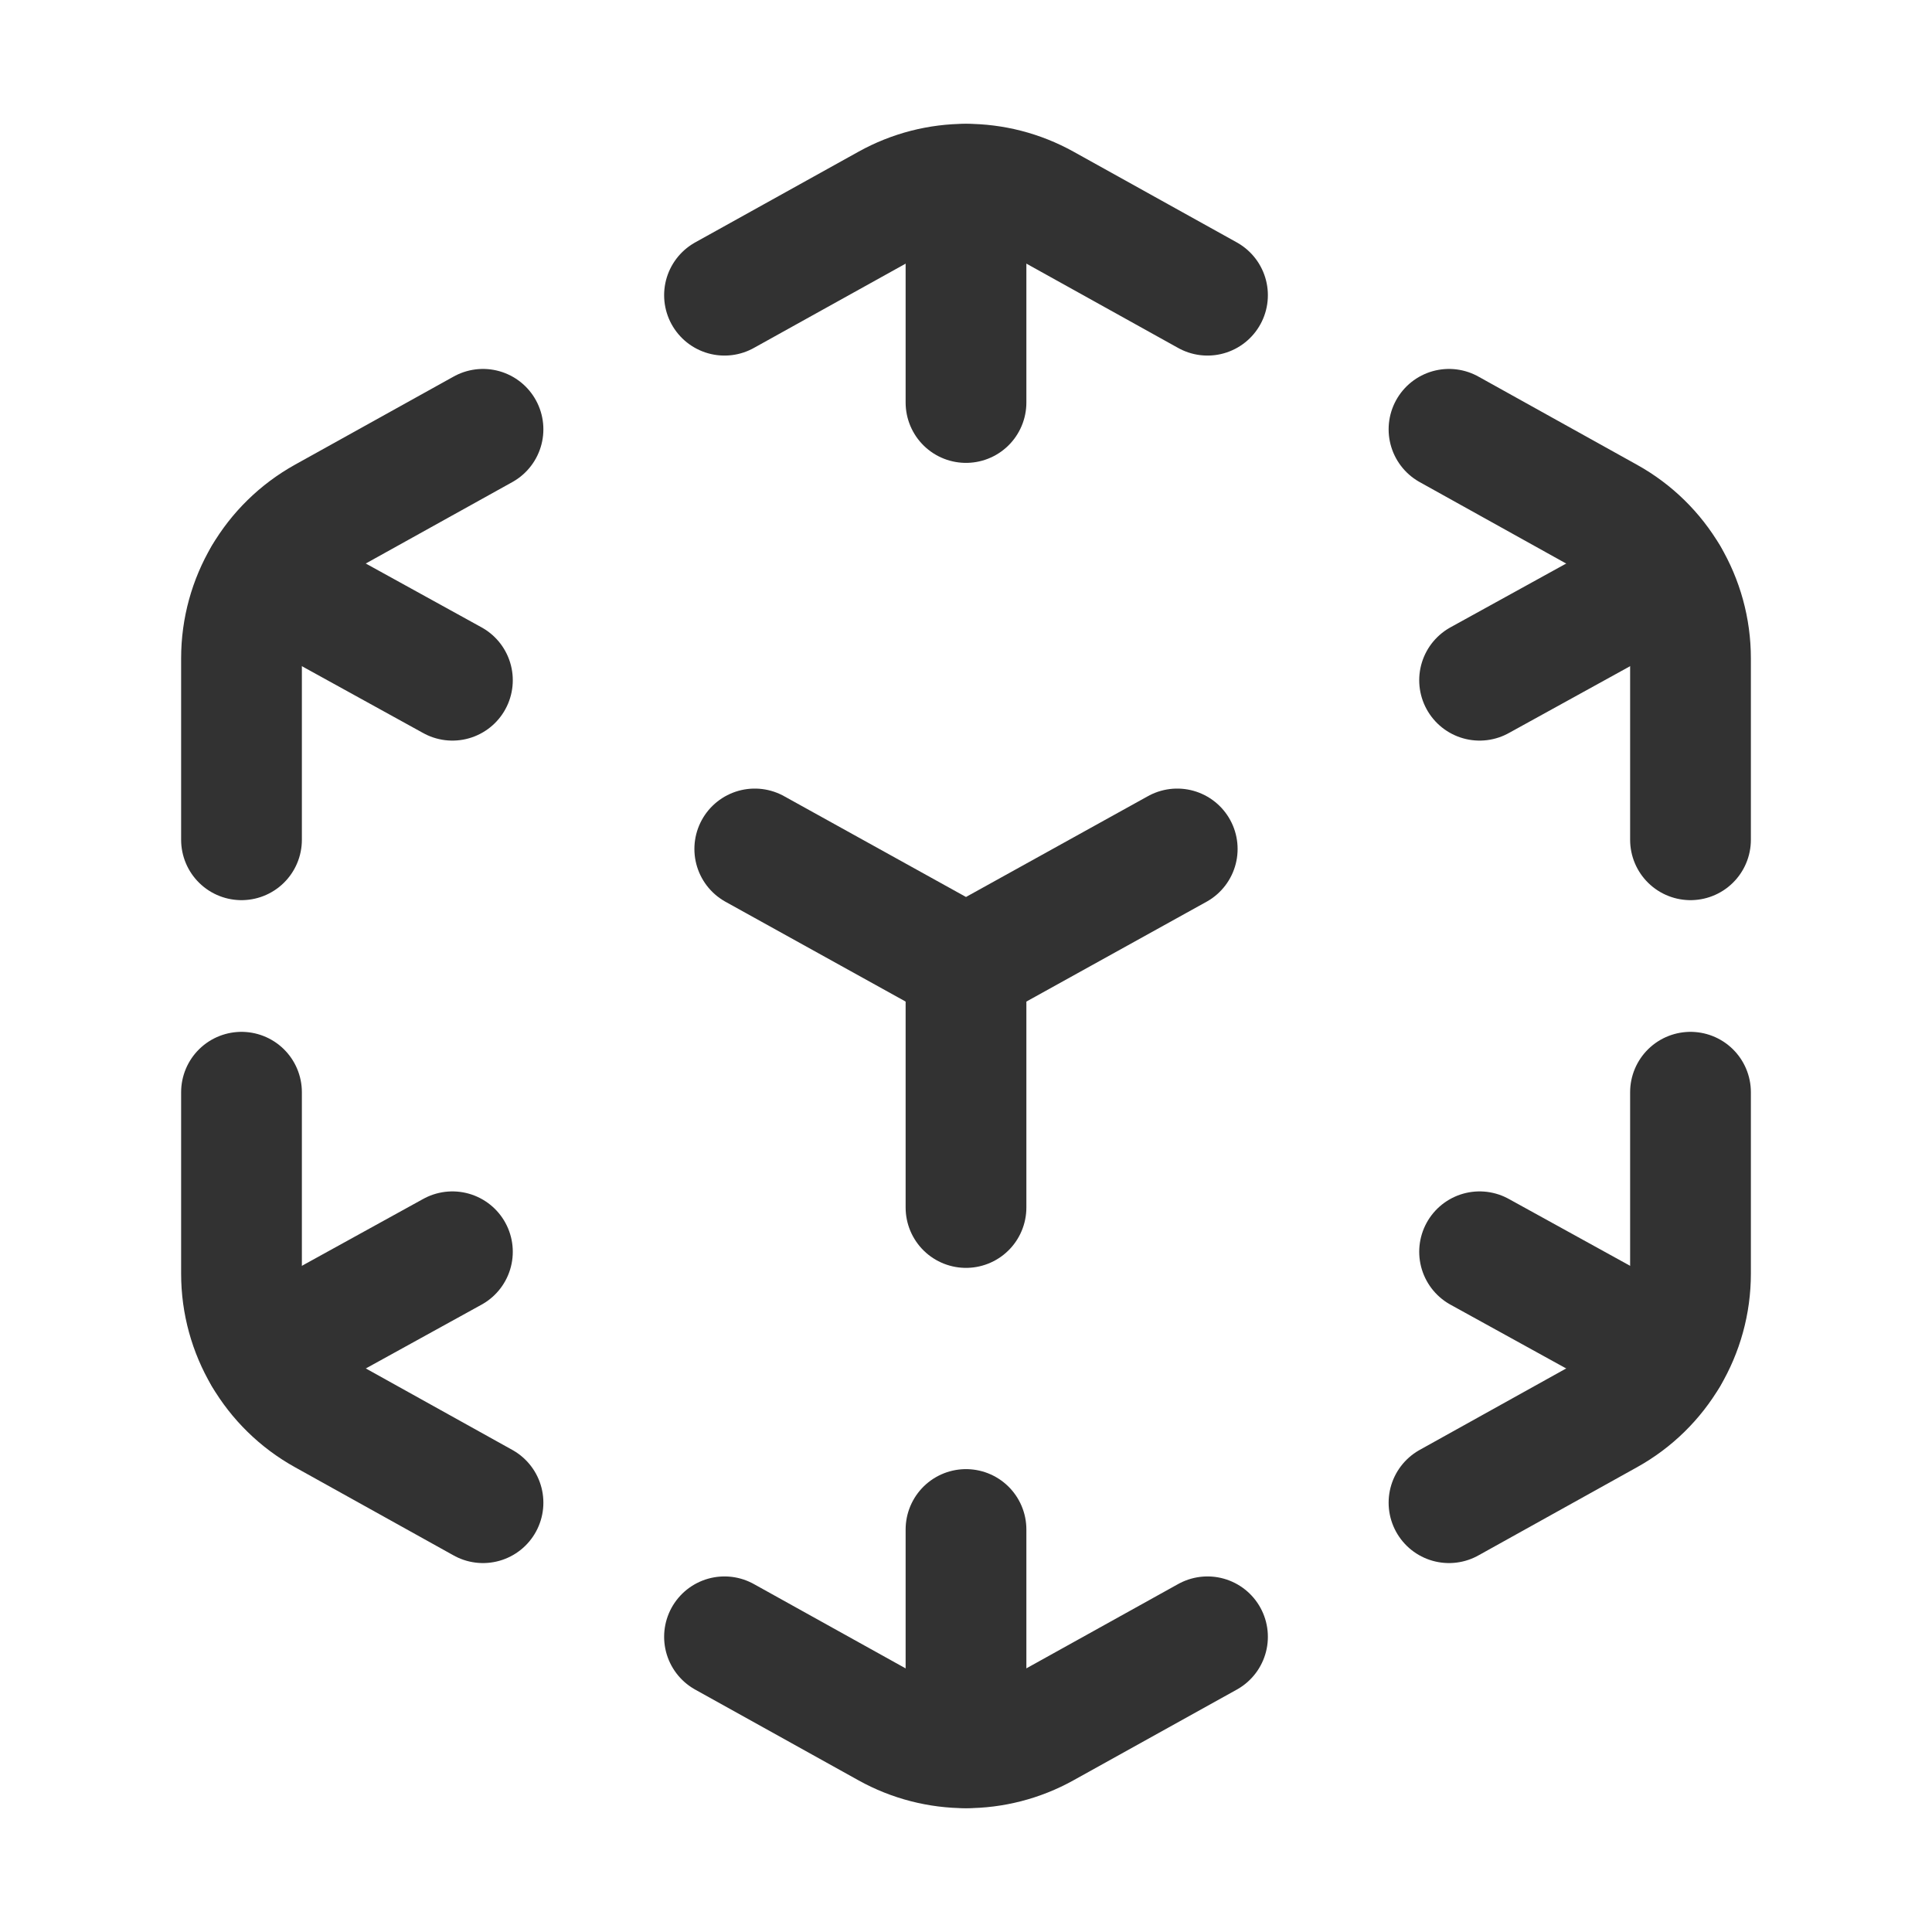 <?xml version="1.0" encoding="UTF-8"?><svg version="1.1" viewBox="0 0 24 24" xmlns="http://www.w3.org/2000/svg" xmlns:xlink="http://www.w3.org/1999/xlink"><!--Generated by IJSVG (https://github.com/iconjar/IJSVG)--><path d="M0,0h24v24h-24Z" fill="none" fill-rule="evenodd"></path><path fill="none" stroke="#323232" stroke-linecap="round" stroke-linejoin="round" stroke-width="1.5" d="M9,3.667l2.029,-1.127c0.604,-0.336 1.339,-0.336 1.943,0l2.028,1.127"></path><g stroke-linecap="round" stroke-width="1.5" stroke="#323232" fill="none" stroke-linejoin="round"><path d="M3,10.432v-2.255c0,-0.727 0.394,-1.396 1.029,-1.749l1.971,-1.095"></path><path d="M15,20.333l-2.029,1.127c-0.604,0.336 -1.339,0.336 -1.943,0l-2.028,-1.127"></path><path d="M21,13.568v2.255c0,0.726 -0.394,1.396 -1.029,1.748l-1.971,1.096"></path><path d="M9.376,10.546l2.624,1.454l2.624,-1.454"></path><path d="M12,12v3"></path><path d="M12,2.29v2.71"></path><path d="M12,19v2.71"></path><path d="M3.28,7.16l2.34,1.29"></path><path d="M18.38,15.55l2.34,1.29"></path><path d="M21,10.432v-2.255c0,-0.726 -0.394,-1.396 -1.029,-1.748l-1.971,-1.096"></path><path d="M3,13.568v2.255c0,0.726 0.394,1.396 1.029,1.748l1.971,1.096"></path><path d="M20.72,7.16l-2.34,1.29"></path><path d="M5.62,15.55l-2.34,1.29"></path></g></svg>